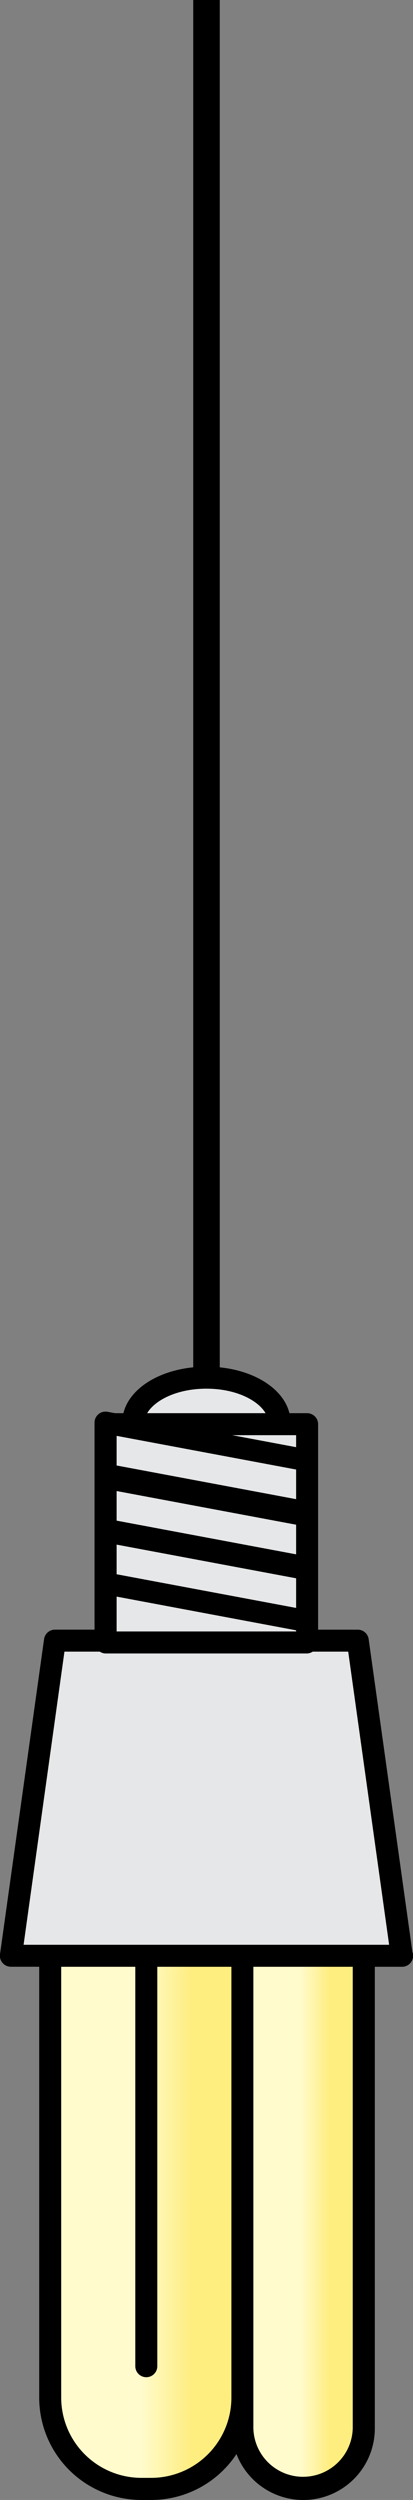 <svg xmlns="http://www.w3.org/2000/svg" xmlns:xlink="http://www.w3.org/1999/xlink" viewBox="0 0 140.1 847.71"><rect x="0" y="0" width="140.1" height="847.71" fill="#808080" stroke="none"/><defs><style>.cls-1{fill:#e6e7e8;}.cls-2{fill:url(#linear-gradient);}.cls-3{fill:url(#linear-gradient-2);}</style><linearGradient id="linear-gradient" x1="85.95" y1="753.58" x2="119.66" y2="753.58" gradientUnits="userSpaceOnUse"><stop offset="0.17" stop-color="#fffbcc"/><stop offset="0.47" stop-color="#fffbcc"/><stop offset="0.77" stop-color="#feed7f"/></linearGradient><linearGradient id="linear-gradient-2" x1="20.76" y1="753.58" x2="78.5" y2="753.58" xlink:href="#linear-gradient"/></defs><title>light4on_1</title><g id="Layer_2" data-name="Layer 2"><g id="_1" data-name="1"><rect x="65.55" width="9" height="464.07"/><path d="M125.06,555.81a3.73,3.73,0,0,0-3.69-3.21H107.91V482.92a3.73,3.73,0,0,0-3.73-3.73h-6c-2.23-9.06-13.78-15.77-28.16-15.77s-25.93,6.71-28.16,15.77H39l-2.51-.47a3.73,3.73,0,0,0-4.42,3.66v70.21H18.64a3.73,3.73,0,0,0-3.69,3.21L0,662.66a3.73,3.73,0,0,0,3.69,4.24H13.3V813A34.71,34.71,0,0,0,48,847.71h3.32a34.65,34.65,0,0,0,28.9-15.57,24.27,24.27,0,0,0,46.93-8.74V666.91h9.26a3.74,3.74,0,0,0,3.48-5.08Z"/><path class="cls-1" d="M118.12,560.05,132,659.45H8l13.86-99.4h12a3.6,3.6,0,0,0,1.93.62h68.35a3.66,3.66,0,0,0,1.94-.62Z"/><polygon class="cls-1" points="100.45 552.82 100.45 553.21 39.56 553.21 39.56 541.39 100.45 552.82"/><polygon class="cls-1" points="100.45 535.18 100.45 545.23 39.56 533.81 39.56 523.76 100.45 535.18"/><polygon class="cls-1" points="100.45 517.01 100.45 527.06 39.56 515.63 39.56 505.59 100.45 517.01"/><polygon class="cls-1" points="100.45 498.3 100.45 508.35 39.56 496.93 39.56 486.88 100.45 498.3"/><polygon class="cls-1" points="100.45 486.65 100.45 490.72 78.75 486.65 100.45 486.65"/><path class="cls-1" d="M90.09,479.19H49.92c2.57-4.37,10.06-8.31,20.09-8.31S87.52,474.82,90.09,479.19Z"/><path class="cls-2" d="M119.66,666.91V823.4a16.86,16.86,0,0,1-33.71,0V666.91Z"/><path class="cls-3" d="M78.5,666.91V813a27.24,27.24,0,0,1-27.22,27.21H48A27.24,27.24,0,0,1,20.76,813V666.91H45.9V802.35a3.73,3.73,0,1,0,7.46,0V666.91Z"/></g></g></svg>